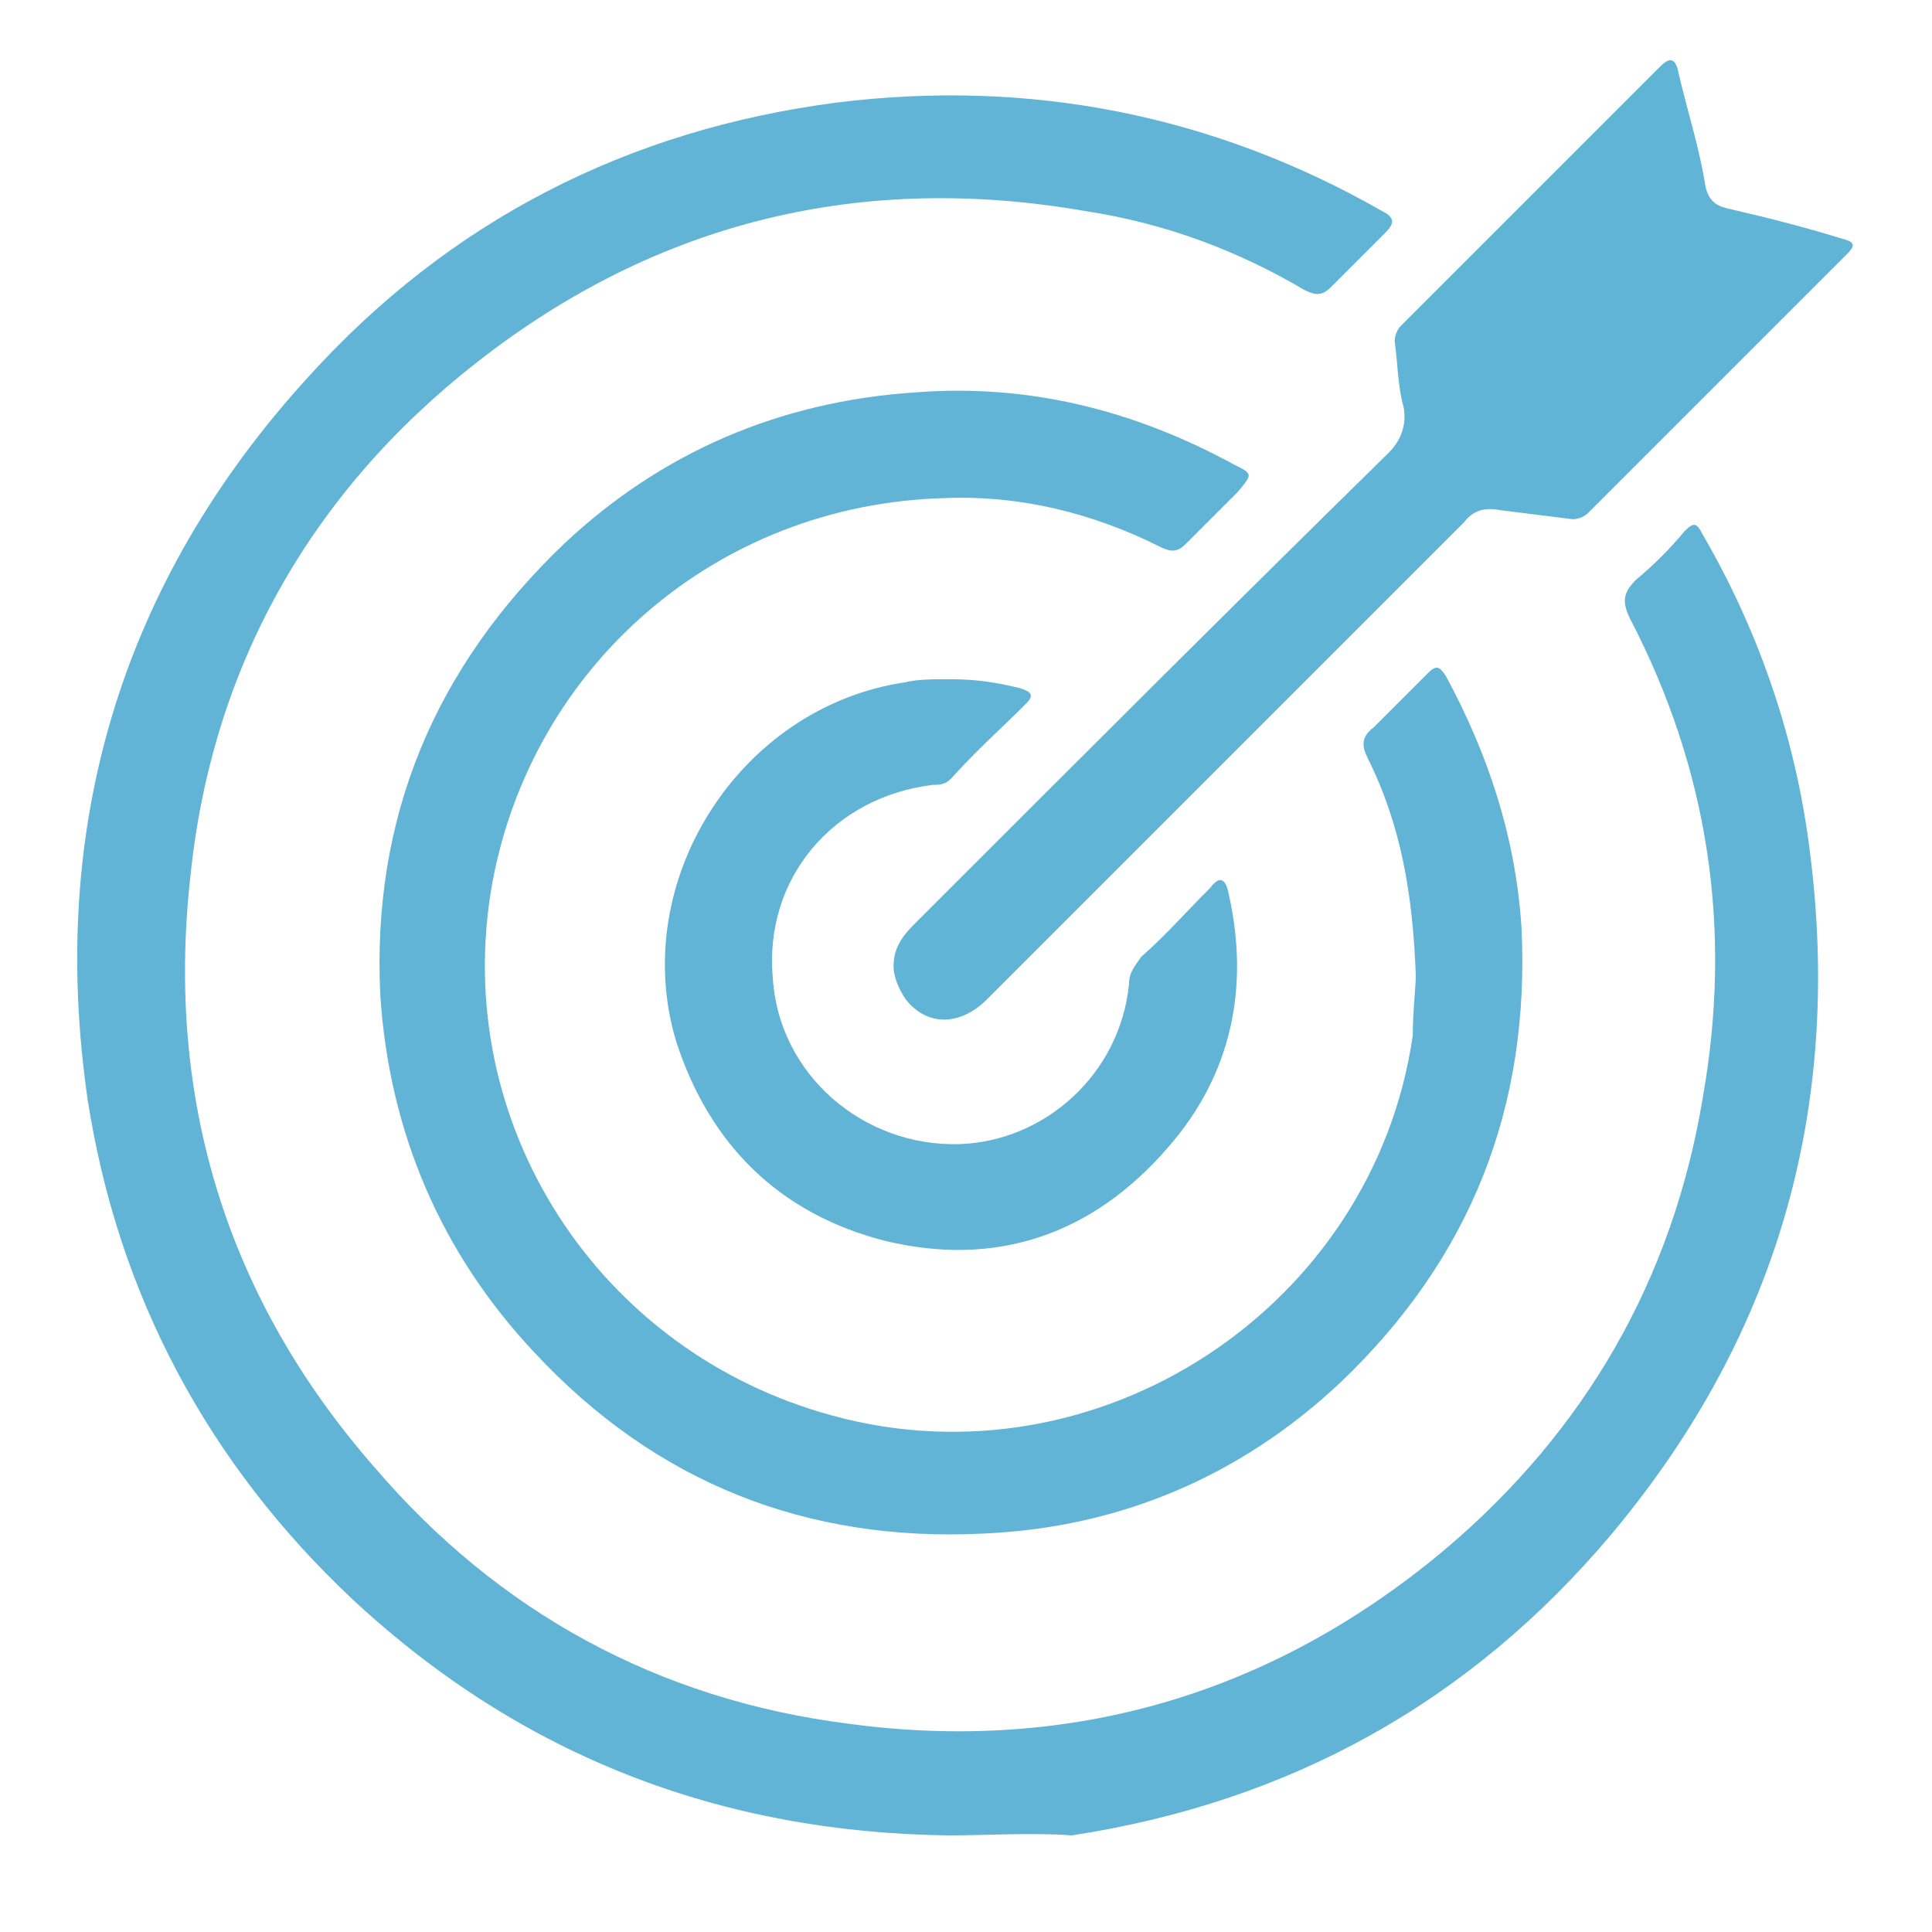 <?xml version="1.0" encoding="utf-8"?>
<!-- Generator: Adobe Illustrator 19.2.0, SVG Export Plug-In . SVG Version: 6.00 Build 0)  -->
<svg version="1.1" id="Layer_1" xmlns="http://www.w3.org/2000/svg" xmlns:xlink="http://www.w3.org/1999/xlink" x="0px" y="0px"
	 viewBox="0 0 64 64" style="enable-background:new 0 0 64 64;" xml:space="preserve">
<style type="text/css">
	.st0{display:none;fill:#FDFEFF;}
	.st1{fill:#61B4D5;}
	.st2{fill:#60B4D5;}
</style>
<g>
	<path class="st0" d="M0,31.9C0,21.5,0,11,0,0.5C0,0.1,0.1,0,0.5,0c21,0,42,0,63,0C63.9,0,64,0.1,64,0.5c0,21,0,42,0,63
		c0,0.4-0.1,0.5-0.5,0.5c-21,0-42,0-63,0C0.1,64,0,63.9,0,63.5C0,53,0,42.5,0,31.9z M31.4,60.8c1.4,0,2.8-0.1,4.1-0.3
		c7.2-1.1,13.3-4.4,17.9-10c5.6-6.6,7.7-14.4,6.5-23c-0.5-3.6-1.7-6.9-3.5-10.1c-0.2-0.4-0.4-0.4-0.6-0.1c-0.5,0.5-1,1.1-1.6,1.6
		c-0.5,0.4-0.5,0.7-0.2,1.3c2.6,5,3.4,10.4,2.4,15.9c-1,6-3.9,11-8.5,14.9C42.1,56.1,35.5,58,28,57c-6.3-0.8-11.5-3.7-15.7-8.5
		C7.5,43,5.5,36.4,6.3,29.1c0.8-7,4-12.8,9.6-17.1c6-4.6,12.7-6.2,20.2-5c2.5,0.4,4.9,1.3,7.2,2.5c0.4,0.2,0.6,0.2,0.9-0.1
		c0.6-0.6,1.2-1.2,1.8-1.8c0.3-0.3,0.3-0.5-0.1-0.7c-5.6-3.2-11.7-4.4-18.1-3.6c-6.9,0.9-12.8,4-17.5,9.1C4,19.3,1.6,27.3,2.9,36.3
		c0.9,6.5,3.9,12.1,8.8,16.6C17.3,58.1,23.8,60.7,31.4,60.8z M46.9,32.3c0,0.4-0.1,1.2-0.2,2c-1.3,9.1-10.4,15-19.2,12.6
		c-7.8-2.1-12.6-9.7-11.3-17.6c1.2-7.2,7.4-12.6,15-12.8c2.5-0.1,4.9,0.5,7.1,1.6c0.4,0.2,0.6,0.2,0.9-0.1c0.5-0.6,1.1-1.1,1.7-1.7
		c0.5-0.5,0.5-0.5-0.1-0.9c-3.3-1.8-6.8-2.7-10.6-2.4c-4.4,0.3-8.3,1.9-11.6,5c-4.3,4-6.4,9.1-6.1,15c0.2,4.6,1.9,8.5,5.1,11.8
		c4,4.3,9,6.3,14.9,6c4.5-0.2,8.5-1.9,11.8-5c4.3-4.1,6.4-9.2,6-15.1c-0.2-3-1.1-5.7-2.5-8.3c-0.2-0.3-0.3-0.4-0.6-0.1
		c-0.6,0.6-1.2,1.2-1.8,1.8c-0.4,0.3-0.4,0.6-0.2,1C46.4,27.2,46.9,29.5,46.9,32.3z M29.6,32c0,0.4,0.1,0.7,0.4,1.1
		c0.7,0.9,1.8,0.9,2.7,0c5.3-5.3,10.6-10.5,15.8-15.8c0.4-0.4,0.7-0.5,1.2-0.4c0.8,0.1,1.6,0.2,2.4,0.3c0.2,0,0.4-0.1,0.5-0.2
		c2.9-2.9,5.8-5.8,8.6-8.6c0.3-0.3,0.2-0.4-0.2-0.5c-1.3-0.3-2.5-0.7-3.8-1c-0.4-0.1-0.6-0.3-0.7-0.7c-0.3-1.3-0.7-2.5-0.9-3.8
		c-0.1-0.5-0.2-0.5-0.6-0.2c-2.9,2.9-5.7,5.7-8.6,8.6c-0.2,0.2-0.3,0.3-0.2,0.5c0.1,0.7,0.1,1.5,0.3,2.2c0.1,0.6,0,1-0.5,1.5
		c-5.2,5.2-10.4,10.4-15.7,15.6C29.9,31,29.6,31.4,29.6,32z M31.5,22.5c-0.5,0-1,0-1.6,0.1c-5.5,0.8-9.2,6.6-7.6,11.9
		c1,3.5,3.4,5.8,6.9,6.6c3.7,0.9,6.9-0.2,9.4-3.1c2.1-2.4,2.7-5.3,2-8.4c-0.1-0.4-0.2-0.5-0.6-0.2c-0.7,0.8-1.5,1.5-2.3,2.3
		c-0.3,0.2-0.4,0.5-0.4,0.9c-0.4,2.9-2.8,5.2-5.6,5.3c-3.3,0.1-6-2.3-6.2-5.5c-0.2-3.2,2.1-6,5.3-6.4c0.2,0,0.4-0.1,0.6-0.2
		c0.8-0.8,1.6-1.7,2.5-2.5c0.3-0.3,0.2-0.4-0.2-0.5C33,22.6,32.2,22.4,31.5,22.5z"/>
	<path class="st1" d="M31.4,60.8c-7.5-0.1-14.1-2.6-19.7-7.8c-4.8-4.5-7.8-10.1-8.8-16.6c-1.3-9,1.1-17.1,7.3-23.9
		c4.7-5.2,10.6-8.2,17.5-9.1c6.4-0.8,12.5,0.4,18.1,3.6c0.4,0.2,0.4,0.4,0.1,0.7c-0.6,0.6-1.2,1.2-1.8,1.8c-0.3,0.3-0.5,0.3-0.9,0.1
		C41,8.3,38.6,7.4,36,7c-7.4-1.3-14.2,0.3-20.2,5C10.3,16.3,7,22.1,6.3,29.1C5.5,36.4,7.5,43,12.4,48.6c4.1,4.8,9.4,7.7,15.7,8.5
		c7.4,1,14.1-1,19.8-5.8c4.6-3.9,7.5-8.9,8.5-14.9c1-5.6,0.2-10.9-2.4-15.9c-0.3-0.6-0.2-0.9,0.2-1.3c0.6-0.5,1.1-1,1.6-1.6
		c0.3-0.3,0.4-0.3,0.6,0.1c1.8,3.1,3,6.5,3.5,10.1c1.2,8.6-0.9,16.3-6.5,23c-4.7,5.6-10.7,8.9-17.9,10
		C34.1,60.7,32.8,60.8,31.4,60.8z"/>
	<path class="st1" d="M46.9,32.3c-0.1-2.7-0.5-5-1.6-7.2c-0.2-0.4-0.2-0.7,0.2-1c0.6-0.6,1.2-1.2,1.8-1.8c0.3-0.3,0.4-0.2,0.6,0.1
		c1.4,2.6,2.3,5.3,2.5,8.3c0.3,6-1.7,11-6,15.1c-3.3,3.1-7.3,4.8-11.8,5c-5.9,0.3-10.9-1.7-14.9-6c-3.1-3.3-4.8-7.3-5.1-11.8
		c-0.3-5.9,1.8-10.9,6.1-15c3.2-3,7.1-4.7,11.6-5c3.8-0.3,7.3,0.6,10.6,2.4c0.6,0.3,0.6,0.3,0.1,0.9c-0.6,0.6-1.1,1.1-1.7,1.7
		c-0.3,0.3-0.5,0.3-0.9,0.1c-2.2-1.1-4.6-1.7-7.1-1.6c-7.6,0.2-13.7,5.6-15,12.8c-1.4,7.9,3.5,15.5,11.3,17.6
		c8.8,2.4,17.9-3.6,19.2-12.6C46.8,33.5,46.9,32.7,46.9,32.3z"/>
	<path class="st2" d="M29.6,32c0-0.6,0.3-1,0.7-1.4c5.2-5.2,10.4-10.4,15.7-15.6c0.4-0.4,0.6-0.9,0.5-1.5c-0.2-0.7-0.2-1.5-0.3-2.2
		c0-0.2,0.1-0.4,0.2-0.5c2.9-2.9,5.7-5.7,8.6-8.6c0.3-0.3,0.5-0.3,0.6,0.2c0.3,1.3,0.7,2.5,0.9,3.8c0.1,0.4,0.3,0.6,0.7,0.7
		c1.3,0.3,2.5,0.6,3.8,1c0.4,0.1,0.5,0.2,0.2,0.5c-2.9,2.9-5.8,5.8-8.6,8.6c-0.1,0.1-0.3,0.2-0.5,0.2c-0.8-0.1-1.6-0.2-2.4-0.3
		c-0.5-0.1-0.9,0-1.2,0.4C43.3,22.5,38,27.8,32.7,33.1c-0.9,0.9-2,0.9-2.7,0C29.8,32.8,29.6,32.4,29.6,32z"/>
	<path class="st1" d="M31.5,22.5c0.8,0,1.5,0.1,2.3,0.3c0.3,0.1,0.5,0.2,0.2,0.5c-0.8,0.8-1.7,1.6-2.5,2.5c-0.2,0.2-0.4,0.2-0.6,0.2
		c-3.3,0.4-5.6,3.1-5.3,6.4c0.2,3.2,3,5.6,6.2,5.5c2.8-0.1,5.3-2.3,5.6-5.3c0-0.4,0.2-0.6,0.4-0.9c0.8-0.7,1.5-1.5,2.3-2.3
		c0.3-0.4,0.5-0.3,0.6,0.2c0.7,3.1,0.1,6-2,8.4c-2.5,2.9-5.7,4-9.4,3.1c-3.5-0.9-5.8-3.2-6.9-6.6c-1.6-5.3,2.1-11.1,7.6-11.9
		C30.4,22.5,30.9,22.5,31.5,22.5z"/>
</g>
</svg>
